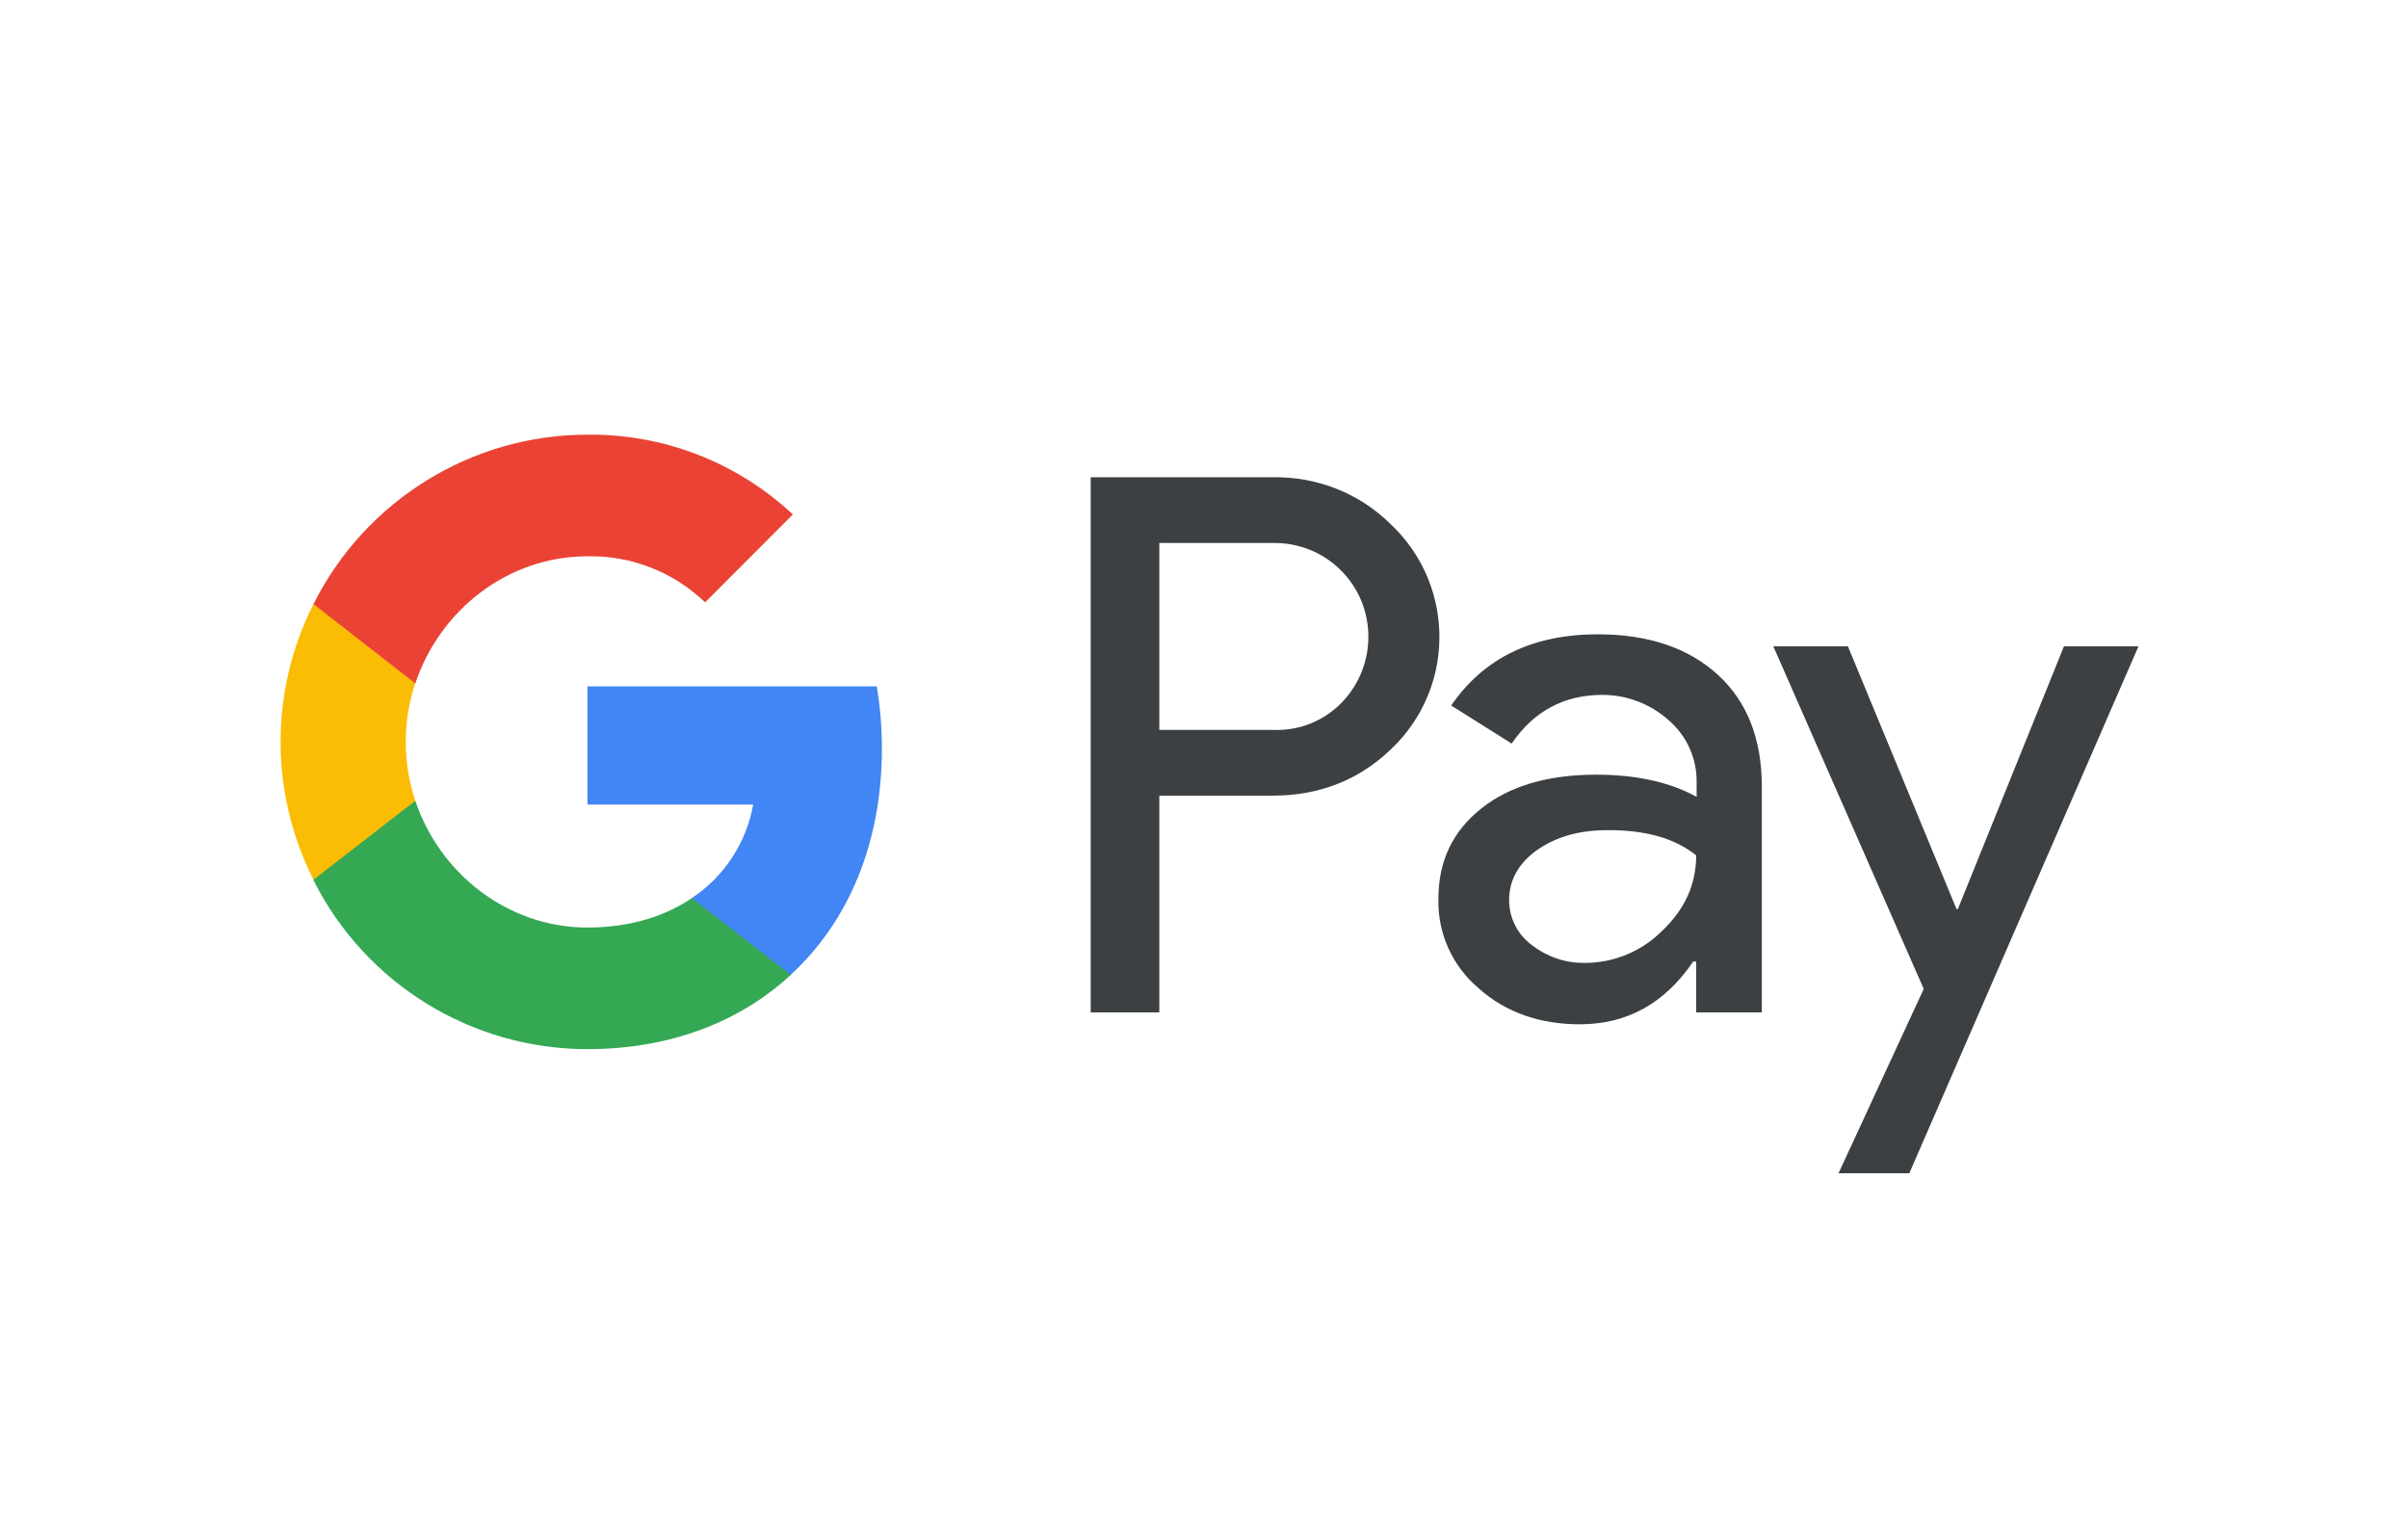 <svg width="38" height="24" viewBox="0 0 38 24" fill="none" xmlns="http://www.w3.org/2000/svg">
    <g clip-path="url(#clip0)">
        <path d="M18.295 12.555V15.975H17.212V7.531H20.083C20.776 7.518 21.448 7.78 21.939 8.265C22.921 9.181 22.982 10.723 22.06 11.713C22.02 11.753 21.98 11.794 21.939 11.834C21.435 12.312 20.816 12.555 20.083 12.555H18.295ZM18.295 8.568V11.518H20.11C20.514 11.531 20.904 11.369 21.179 11.08C21.744 10.494 21.731 9.551 21.146 8.986C20.87 8.716 20.5 8.568 20.11 8.568H18.295Z" fill="#3C4043"/>
        <path d="M25.214 10.009C26.014 10.009 26.646 10.224 27.11 10.649C27.574 11.073 27.803 11.665 27.803 12.413V15.975H26.767V15.173H26.72C26.27 15.833 25.678 16.163 24.931 16.163C24.299 16.163 23.761 15.975 23.338 15.598C22.921 15.248 22.685 14.729 22.699 14.184C22.699 13.584 22.927 13.113 23.378 12.756C23.828 12.399 24.434 12.224 25.187 12.224C25.832 12.224 26.357 12.345 26.774 12.574V12.325C26.774 11.955 26.613 11.605 26.33 11.362C26.041 11.106 25.671 10.965 25.288 10.965C24.683 10.965 24.205 11.221 23.855 11.733L22.901 11.133C23.412 10.386 24.185 10.009 25.214 10.009ZM23.815 14.204C23.815 14.487 23.95 14.749 24.172 14.911C24.414 15.099 24.709 15.2 25.012 15.194C25.469 15.194 25.906 15.012 26.229 14.689C26.586 14.352 26.767 13.955 26.767 13.497C26.431 13.227 25.96 13.093 25.355 13.1C24.918 13.1 24.548 13.207 24.252 13.416C23.963 13.625 23.815 13.887 23.815 14.204Z" fill="#3C4043"/>
        <path fill-rule="evenodd" clip-rule="evenodd" d="M33.747 10.198L30.13 18.514H29.013L30.358 15.605L27.984 10.198H29.161L30.876 14.346H30.896L32.571 10.198H33.747Z" fill="#3C4043"/>
        <path fill-rule="evenodd" clip-rule="evenodd" d="M13.917 11.814C13.917 11.484 13.89 11.154 13.836 10.831H9.271V12.696H11.886C11.779 13.295 11.429 13.834 10.918 14.17V15.382H12.478C13.393 14.541 13.917 13.295 13.917 11.814Z" fill="#4285F4"/>
        <path fill-rule="evenodd" clip-rule="evenodd" d="M9.271 16.555C10.576 16.555 11.679 16.124 12.479 15.383L10.919 14.171C10.482 14.468 9.923 14.636 9.271 14.636C8.007 14.636 6.938 13.781 6.554 12.636H4.947V13.889C5.768 15.525 7.442 16.555 9.271 16.555Z" fill="#34A853"/>
        <path fill-rule="evenodd" clip-rule="evenodd" d="M6.554 12.636C6.353 12.037 6.353 11.383 6.554 10.777V9.532H4.947C4.255 10.899 4.255 12.515 4.947 13.882L6.554 12.636Z" fill="#FBBC04"/>
        <path fill-rule="evenodd" clip-rule="evenodd" d="M9.271 8.778C9.964 8.764 10.63 9.027 11.127 9.505L12.512 8.118C11.632 7.296 10.475 6.845 9.271 6.859C7.442 6.859 5.768 7.896 4.947 9.532L6.554 10.784C6.938 9.633 8.007 8.778 9.271 8.778Z" fill="#EA4335"/>
    </g>
    <defs>
        <clipPath id="clip0">
            <rect width="38" height="24" fill="white"/>
        </clipPath>
    </defs>
</svg>